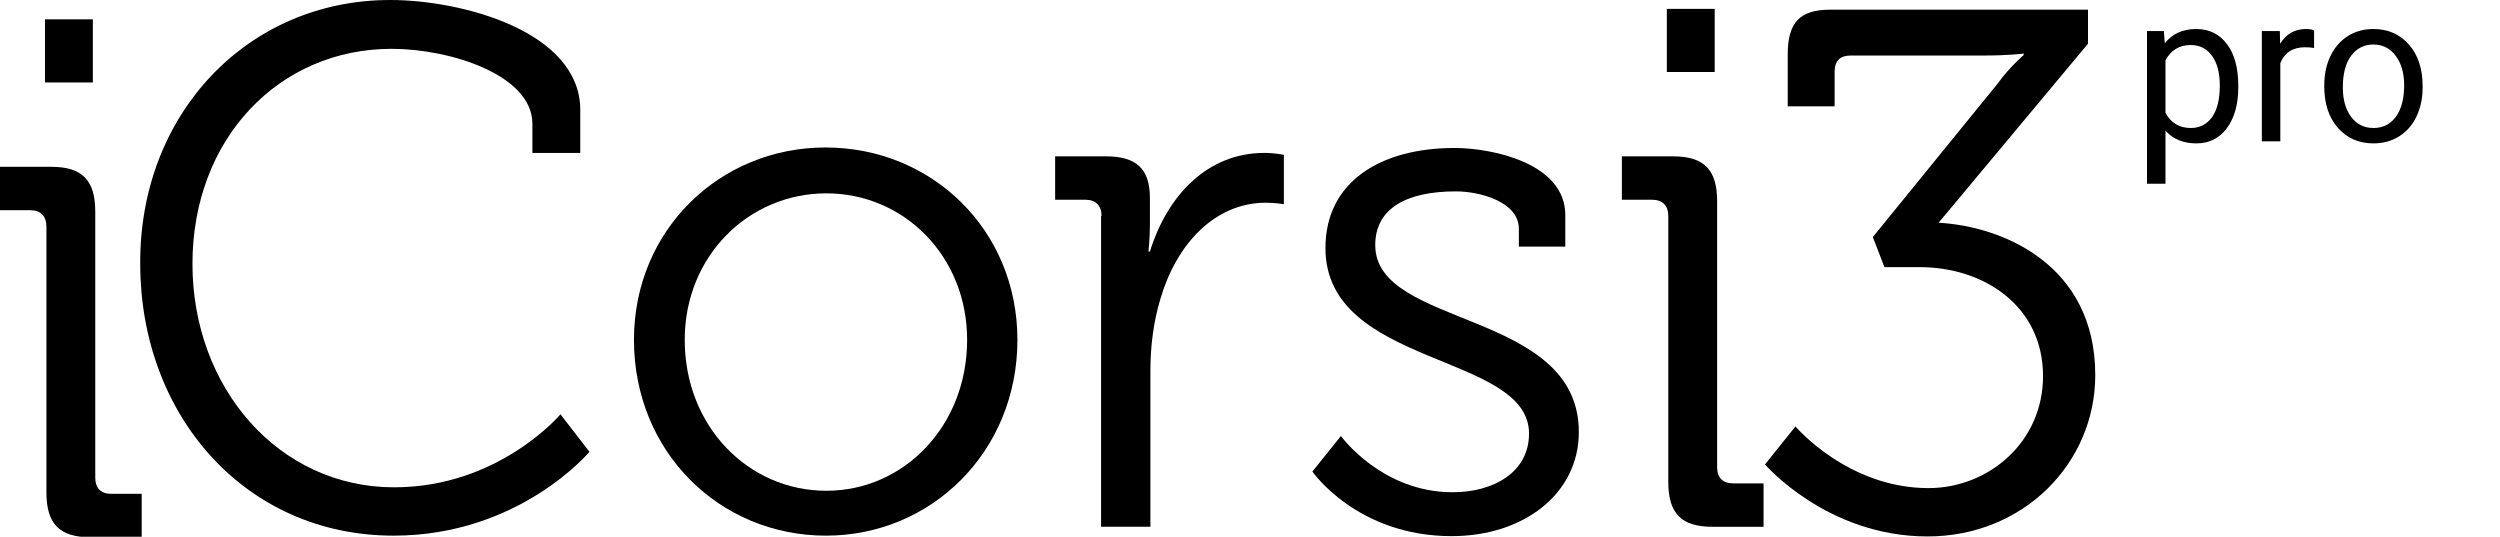 <svg width="517" height="111" viewBox="0 0 517 111" fill="none" xmlns="http://www.w3.org/2000/svg">
<g clip-path="url(#clip0_1178:2)">
<path d="M80.701 0C95.601 0 120.001 6.528 120.001 22.746V31.62H110.101V25.602C110.101 15.504 93.101 10.098 81.001 10.098C57.701 10.098 39.801 28.662 39.801 54.57C39.801 80.172 57.601 100.776 81.501 100.776C103.201 100.776 115.901 85.68 115.901 85.68L121.901 93.432C121.901 93.432 107.401 110.772 81.401 110.772C50.601 110.772 29.001 85.782 29.001 54.57C28.801 23.664 51.101 0 80.701 0Z" fill="black"/>
<path d="M170.702 30.498C192.702 30.498 210.402 47.532 210.402 70.278C210.402 93.432 192.602 110.772 170.802 110.772C148.802 110.772 131.102 93.432 131.102 70.278C131.102 47.532 148.902 30.498 170.702 30.498ZM170.902 101.49C186.902 101.49 200.002 88.128 200.002 70.278C200.002 52.938 186.902 39.984 170.902 39.984C154.802 39.984 141.602 52.938 141.602 70.278C141.602 88.128 154.702 101.49 170.902 101.49Z" fill="black"/>
<path d="M227.803 44.675C227.803 42.533 226.603 41.309 224.503 41.309H218.203V32.333H228.703C235.003 32.333 237.803 34.883 237.803 41.003V46.205C237.803 49.367 237.503 52.019 237.503 52.019H237.803C241.403 40.391 249.703 31.619 261.503 31.619C263.603 31.619 265.503 32.027 265.503 32.027V42.227C265.503 42.227 263.703 41.921 261.803 41.921C251.203 41.921 243.303 50.489 240.003 61.709C238.503 66.605 237.903 71.807 237.903 76.601V108.935H227.703V44.675H227.803Z" fill="black"/>
<path d="M277.302 90.168C277.302 90.168 285.702 101.796 300.402 101.796C308.802 101.796 316.202 97.716 316.202 89.658C316.202 72.93 274.102 75.99 274.102 51.306C274.102 37.434 285.702 30.6 300.802 30.6C308.402 30.6 323.702 33.66 323.702 44.472V51H314.102V47.328C314.102 41.718 306.002 39.576 301.102 39.576C290.602 39.576 284.402 43.248 284.402 50.694C284.402 67.932 326.502 63.954 326.502 89.352C326.502 102.102 315.102 110.874 300.202 110.874C280.602 110.874 271.402 97.512 271.402 97.512L277.302 90.168Z" fill="black"/>
<path d="M345.002 44.676C345.002 42.534 343.802 41.31 341.702 41.31H335.402V32.334H346.002C352.402 32.334 355.102 35.088 355.102 41.616V96.594C355.102 98.838 356.302 99.96 358.402 99.96H364.702V108.936H354.102C347.702 108.936 345.002 106.182 345.002 99.654V44.676ZM344.702 1.836H354.602V14.892H344.702V1.836Z" fill="black"/>
<path d="M371.3 88.19C371.3 88.19 382.1 100.94 398.8 100.94C411.2 100.94 422.5 91.454 422.5 77.786C422.5 63.302 410.3 55.244 397 55.244H389.7L387.3 49.022L413.1 17.3C415.6 13.832 418.5 11.384 418.5 11.384V11.078C418.5 11.078 415.5 11.486 410 11.486H382.7C380.6 11.486 379.4 12.506 379.4 14.852V21.992H369.7V11.282C369.7 4.754 372.1 2 378.5 2H431.8V9.038L400.9 46.064C414 46.778 433.3 54.632 433.3 77.582C433.3 95.738 418.5 110.936 398.6 110.936C377.8 110.936 365 96.044 365 96.044L371.3 88.19Z" fill="black"/>
<path d="M9.6 46.84C9.6 44.698 8.4 43.474 6.3 43.474H0V34.498H10.6C17 34.498 19.7 37.252 19.7 43.78V98.758C19.7 101.002 20.9 102.124 23 102.124H29.3V111.1H18.7C12.3 111.1 9.6 108.346 9.6 101.818V46.84ZM9.3 4H19.2V17.056H9.3V4Z" fill="black"/>
<path d="M462.876 18.079C462.876 21.55 462.098 24.347 460.542 26.469C458.987 28.591 456.88 29.652 454.223 29.652C451.511 29.652 449.376 28.774 447.821 27.017V38H444V6.422H447.49L447.676 8.951C449.232 6.984 451.393 6 454.161 6C456.846 6 458.966 7.033 460.522 9.099C462.091 11.165 462.876 14.039 462.876 17.721V18.079ZM459.055 17.636C459.055 15.065 458.518 13.034 457.445 11.544C456.371 10.055 454.897 9.31 453.025 9.31C450.712 9.31 448.977 10.357 447.821 12.451V23.349C448.963 25.429 450.712 26.469 453.066 26.469C454.897 26.469 456.35 25.731 457.424 24.256C458.512 22.766 459.055 20.559 459.055 17.636Z" fill="black"/>
<path d="M478.551 9.921C477.973 9.823 477.346 9.773 476.672 9.773C474.166 9.773 472.466 10.863 471.571 13.041V29.231H467.75V6.422H471.467L471.529 9.057C472.782 7.019 474.558 6 476.858 6C477.601 6 478.166 6.098 478.551 6.295V9.921Z" fill="black"/>
<path d="M480.658 17.615C480.658 15.381 481.084 13.371 481.938 11.586C482.805 9.801 484.003 8.424 485.532 7.455C487.074 6.485 488.829 6 490.798 6C493.841 6 496.298 7.075 498.171 9.225C500.057 11.376 501 14.235 501 17.805V18.079C501 20.299 500.58 22.295 499.74 24.066C498.914 25.823 497.723 27.193 496.167 28.177C494.625 29.16 492.849 29.652 490.839 29.652C487.81 29.652 485.353 28.577 483.466 26.427C481.594 24.277 480.658 21.431 480.658 17.889V17.615ZM484.499 18.079C484.499 20.609 485.07 22.639 486.213 24.171C487.37 25.703 488.912 26.469 490.839 26.469C492.78 26.469 494.322 25.696 495.465 24.15C496.608 22.59 497.179 20.412 497.179 17.615C497.179 15.114 496.594 13.09 495.424 11.544C494.267 9.984 492.725 9.204 490.798 9.204C488.912 9.204 487.39 9.97 486.234 11.502C485.077 13.034 484.499 15.226 484.499 18.079Z" fill="black"/>
</g>
<defs>
<clipPath id="clip0_1178:2">
<rect width="517" height="111" fill="white"/>
</clipPath>
</defs>
</svg>
